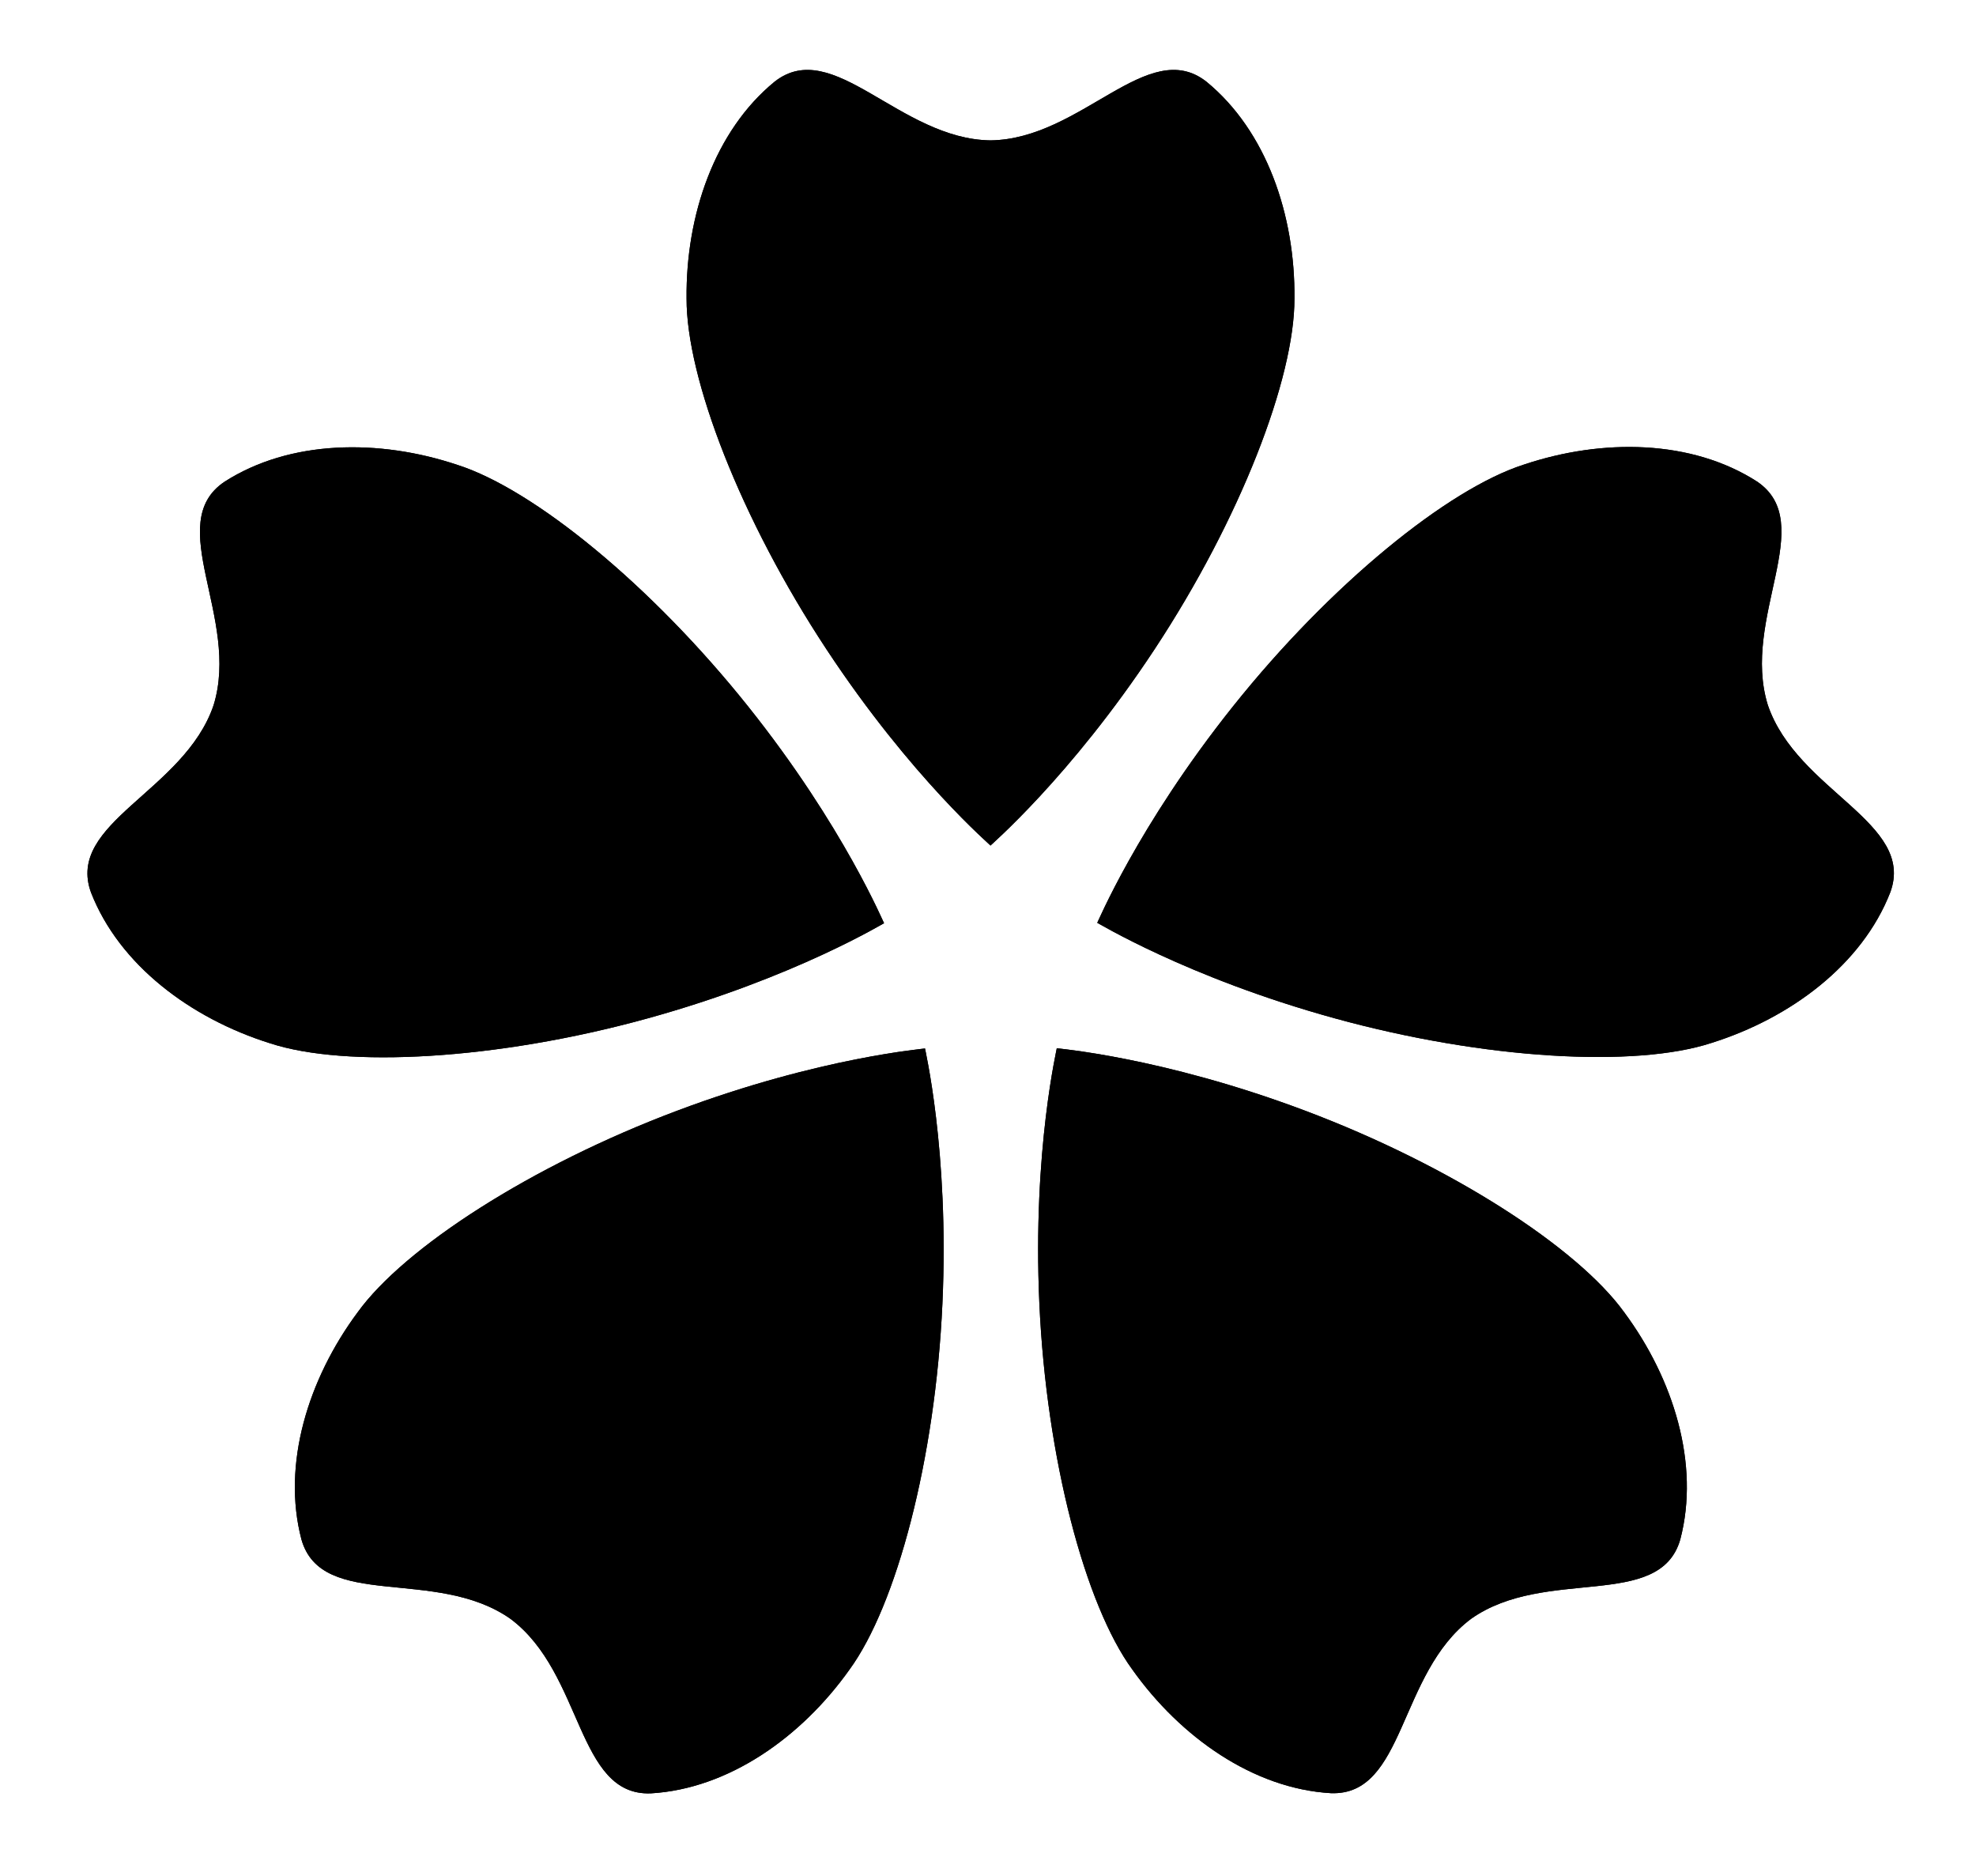 <?xml version="1.0" encoding="utf-8"?>
<!-- Generator: Adobe Illustrator 16.0.0, SVG Export Plug-In . SVG Version: 6.00 Build 0)  -->
<!DOCTYPE svg PUBLIC "-//W3C//DTD SVG 1.1//EN" "http://www.w3.org/Graphics/SVG/1.1/DTD/svg11.dtd">
<svg version="1.1" id="レイヤー_1" xmlns="http://www.w3.org/2000/svg" xmlns:xlink="http://www.w3.org/1999/xlink" x="0px"
	 y="0px" width="146.281px" height="138.843px" viewBox="0 0 146.281 138.843" enable-background="new 0 0 146.281 138.843"
	 xml:space="preserve">
<g>
	<g>
		<g>
			
				<linearGradient id="SVGID_1_" gradientUnits="userSpaceOnUse" x1="50.324" y1="33.879" x2="96.327" y2="33.879" gradientTransform="matrix(0.309 0.951 -0.951 0.309 118.101 -20.768)">
				<stop  offset="0" style="stop-color:#FFFFFF;stop-opacity:0"/>
				<stop  offset="1" style="stop-color:#000000;stop-opacity:0"/>
			</linearGradient>
			<path stroke="url(#SVGID_1_)" stroke-miterlimit="10" d="M126.695,77.193c-5.621,1.844-16.787,1.234-27.889-1.824
				c-11.023-3.036-17.689-7.17-17.582-7.067c-0.026,0.146,2.938-7.116,10.075-16.048c7.187-8.999,15.865-16.053,21.495-17.862
				c5.837-1.959,12.436-1.859,17.268,1.243c4.577,3.075-1.188,10.102,0.807,16.544c2.171,6.387,10.965,8.685,9.068,13.862
				C137.85,71.392,132.569,75.348,126.695,77.193z"/>
			
				<linearGradient id="SVGID_2_" gradientUnits="userSpaceOnUse" x1="50.324" y1="33.879" x2="96.327" y2="33.879" gradientTransform="matrix(0.309 0.951 -0.951 0.309 118.101 -20.768)">
				<stop  offset="0" style="stop-color:#FFFFFF;stop-opacity:0"/>
				<stop  offset="1" style="stop-color:#000000;stop-opacity:0"/>
			</linearGradient>
			<path stroke="url(#SVGID_2_)" stroke-miterlimit="10" d="M126.695,77.193c-5.621,1.844-16.787,1.234-27.889-1.824
				c-11.023-3.036-17.689-7.17-17.582-7.067c-0.026,0.146,2.938-7.116,10.075-16.048c7.187-8.999,15.865-16.053,21.495-17.862
				c5.837-1.959,12.436-1.859,17.268,1.243c4.577,3.075-1.188,10.102,0.807,16.544c2.171,6.387,10.965,8.685,9.068,13.862
				C137.85,71.392,132.569,75.348,126.695,77.193z"/>
		</g>
	</g>
	<g>
		<g>
			
				<linearGradient id="SVGID_3_" gradientUnits="userSpaceOnUse" x1="50.323" y1="33.879" x2="96.326" y2="33.879" gradientTransform="matrix(-0.809 0.588 -0.588 -0.809 174.336 85.122)">
				<stop  offset="0" style="stop-color:#FFFFFF;stop-opacity:0"/>
				<stop  offset="1" style="stop-color:#000000;stop-opacity:0"/>
			</linearGradient>
			<path stroke="url(#SVGID_3_)" stroke-miterlimit="10" d="M83.827,123.572c-3.491-4.775-6.361-15.584-6.884-27.087
				c-0.52-11.421,1.352-19.039,1.287-18.905c-0.147,0.02,7.675,0.595,18.376,4.622c10.779,4.054,20.17,10.127,23.63,14.923
				c3.667,4.946,5.611,11.252,4.155,16.807c-1.51,5.303-9.975,1.991-15.485,5.88c-5.403,4.038-4.871,13.112-10.38,12.908
				C92.792,132.387,87.397,128.588,83.827,123.572z"/>
			
				<linearGradient id="SVGID_4_" gradientUnits="userSpaceOnUse" x1="50.323" y1="33.879" x2="96.326" y2="33.879" gradientTransform="matrix(-0.809 0.588 -0.588 -0.809 174.336 85.122)">
				<stop  offset="0" style="stop-color:#FFFFFF;stop-opacity:0"/>
				<stop  offset="1" style="stop-color:#000000;stop-opacity:0"/>
			</linearGradient>
			<path stroke="url(#SVGID_4_)" stroke-miterlimit="10" d="M83.827,123.572c-3.491-4.775-6.361-15.584-6.884-27.087
				c-0.52-11.421,1.352-19.039,1.287-18.905c-0.147,0.02,7.675,0.595,18.376,4.622c10.779,4.054,20.17,10.127,23.63,14.923
				c3.667,4.946,5.611,11.252,4.155,16.807c-1.51,5.303-9.975,1.991-15.485,5.88c-5.403,4.038-4.871,13.112-10.38,12.908
				C92.792,132.387,87.397,128.588,83.827,123.572z"/>
		</g>
	</g>
	<g>
		<g>
			
				<linearGradient id="SVGID_5_" gradientUnits="userSpaceOnUse" x1="50.324" y1="33.879" x2="96.327" y2="33.879" gradientTransform="matrix(-0.809 -0.588 0.588 -0.809 91.009 171.332)">
				<stop  offset="0" style="stop-color:#FFFFFF;stop-opacity:0"/>
				<stop  offset="1" style="stop-color:#000000;stop-opacity:0"/>
			</linearGradient>
			<path stroke="url(#SVGID_5_)" stroke-miterlimit="10" d="M26.471,97.135c3.462-4.796,12.854-10.866,23.633-14.918
				c10.702-4.024,18.525-4.598,18.377-4.619c-0.064-0.134,1.806,7.483,1.284,18.905c-0.524,11.504-3.397,22.312-6.889,27.085
				c-3.57,5.017-8.967,8.813-14.7,9.146c-5.51,0.203-4.976-8.871-10.377-12.91c-5.511-3.891-13.976-0.58-15.484-5.883
				C20.857,108.386,22.802,102.081,26.471,97.135z"/>
			
				<linearGradient id="SVGID_6_" gradientUnits="userSpaceOnUse" x1="50.324" y1="33.879" x2="96.327" y2="33.879" gradientTransform="matrix(-0.809 -0.588 0.588 -0.809 91.009 171.332)">
				<stop  offset="0" style="stop-color:#FFFFFF;stop-opacity:0"/>
				<stop  offset="1" style="stop-color:#000000;stop-opacity:0"/>
			</linearGradient>
			<path stroke="url(#SVGID_6_)" stroke-miterlimit="10" d="M26.471,97.135c3.462-4.796,12.854-10.866,23.633-14.918
				c10.702-4.024,18.525-4.598,18.377-4.619c-0.064-0.134,1.806,7.483,1.284,18.905c-0.524,11.504-3.397,22.312-6.889,27.085
				c-3.57,5.017-8.967,8.813-14.7,9.146c-5.51,0.203-4.976-8.871-10.377-12.91c-5.511-3.891-13.976-0.58-15.484-5.883
				C20.857,108.386,22.802,102.081,26.471,97.135z"/>
		</g>
	</g>
	<g>
		<g>
			
				<linearGradient id="SVGID_7_" gradientUnits="userSpaceOnUse" x1="50.325" y1="33.882" x2="96.328" y2="33.882" gradientTransform="matrix(0.309 -0.951 0.951 0.309 -16.734 118.726)">
				<stop  offset="0" style="stop-color:#FFFFFF;stop-opacity:0"/>
				<stop  offset="1" style="stop-color:#000000;stop-opacity:0"/>
			</linearGradient>
			<path stroke="url(#SVGID_7_)" stroke-miterlimit="10" d="M33.887,34.417c5.631,1.81,14.307,8.867,21.492,17.865
				c7.135,8.934,10.098,16.197,10.072,16.05c0.108-0.103-6.559,4.03-17.583,7.063c-11.103,3.057-22.27,3.665-27.889,1.819
				c-5.875-1.845-11.153-5.804-13.241-11.154c-1.896-5.177,6.899-7.474,9.071-13.859c1.997-6.443-3.768-13.471,0.809-16.544
				C21.452,32.555,28.049,32.457,33.887,34.417z"/>
			
				<linearGradient id="SVGID_8_" gradientUnits="userSpaceOnUse" x1="50.325" y1="33.882" x2="96.328" y2="33.882" gradientTransform="matrix(0.309 -0.951 0.951 0.309 -16.734 118.726)">
				<stop  offset="0" style="stop-color:#FFFFFF;stop-opacity:0"/>
				<stop  offset="1" style="stop-color:#000000;stop-opacity:0"/>
			</linearGradient>
			<path stroke="url(#SVGID_8_)" stroke-miterlimit="10" d="M33.887,34.417c5.631,1.81,14.307,8.867,21.492,17.865
				c7.135,8.934,10.098,16.197,10.072,16.05c0.108-0.103-6.559,4.03-17.583,7.063c-11.103,3.057-22.27,3.665-27.889,1.819
				c-5.875-1.845-11.153-5.804-13.241-11.154c-1.896-5.177,6.899-7.474,9.071-13.859c1.997-6.443-3.768-13.471,0.809-16.544
				C21.452,32.555,28.049,32.457,33.887,34.417z"/>
		</g>
	</g>
	<g>
		<g>
			<linearGradient id="SVGID_9_" gradientUnits="userSpaceOnUse" x1="50.325" y1="33.881" x2="96.328" y2="33.881">
				<stop  offset="0" style="stop-color:#FFFFFF;stop-opacity:0"/>
				<stop  offset="1" style="stop-color:#000000;stop-opacity:0"/>
			</linearGradient>
			<path stroke="url(#SVGID_9_)" stroke-miterlimit="10" d="M95.826,22.086c0.019,5.915-4.011,16.347-10.349,25.961
				c-6.292,9.547-12.283,14.609-12.151,14.539c0.131,0.071-5.86-4.992-12.151-14.539c-6.338-9.614-10.368-20.046-10.349-25.961
				c-0.061-6.157,2.072-12.401,6.516-16.04c4.338-3.403,9.24,4.251,15.984,4.344c6.745-0.092,11.646-7.747,15.984-4.344
				C93.754,9.686,95.887,15.929,95.826,22.086z"/>
			<linearGradient id="SVGID_10_" gradientUnits="userSpaceOnUse" x1="50.325" y1="33.881" x2="96.328" y2="33.881">
				<stop  offset="0" style="stop-color:#FFFFFF;stop-opacity:0"/>
				<stop  offset="1" style="stop-color:#000000;stop-opacity:0"/>
			</linearGradient>
			<path stroke="url(#SVGID_10_)" stroke-miterlimit="10" d="M95.826,22.086c0.019,5.915-4.011,16.347-10.349,25.961
				c-6.292,9.547-12.283,14.609-12.151,14.539c0.131,0.071-5.86-4.992-12.151-14.539c-6.338-9.614-10.368-20.046-10.349-25.961
				c-0.061-6.157,2.072-12.401,6.516-16.04c4.338-3.403,9.24,4.251,15.984,4.344c6.745-0.092,11.646-7.747,15.984-4.344
				C93.754,9.686,95.887,15.929,95.826,22.086z"/>
		</g>
	</g>
</g>
</svg>
